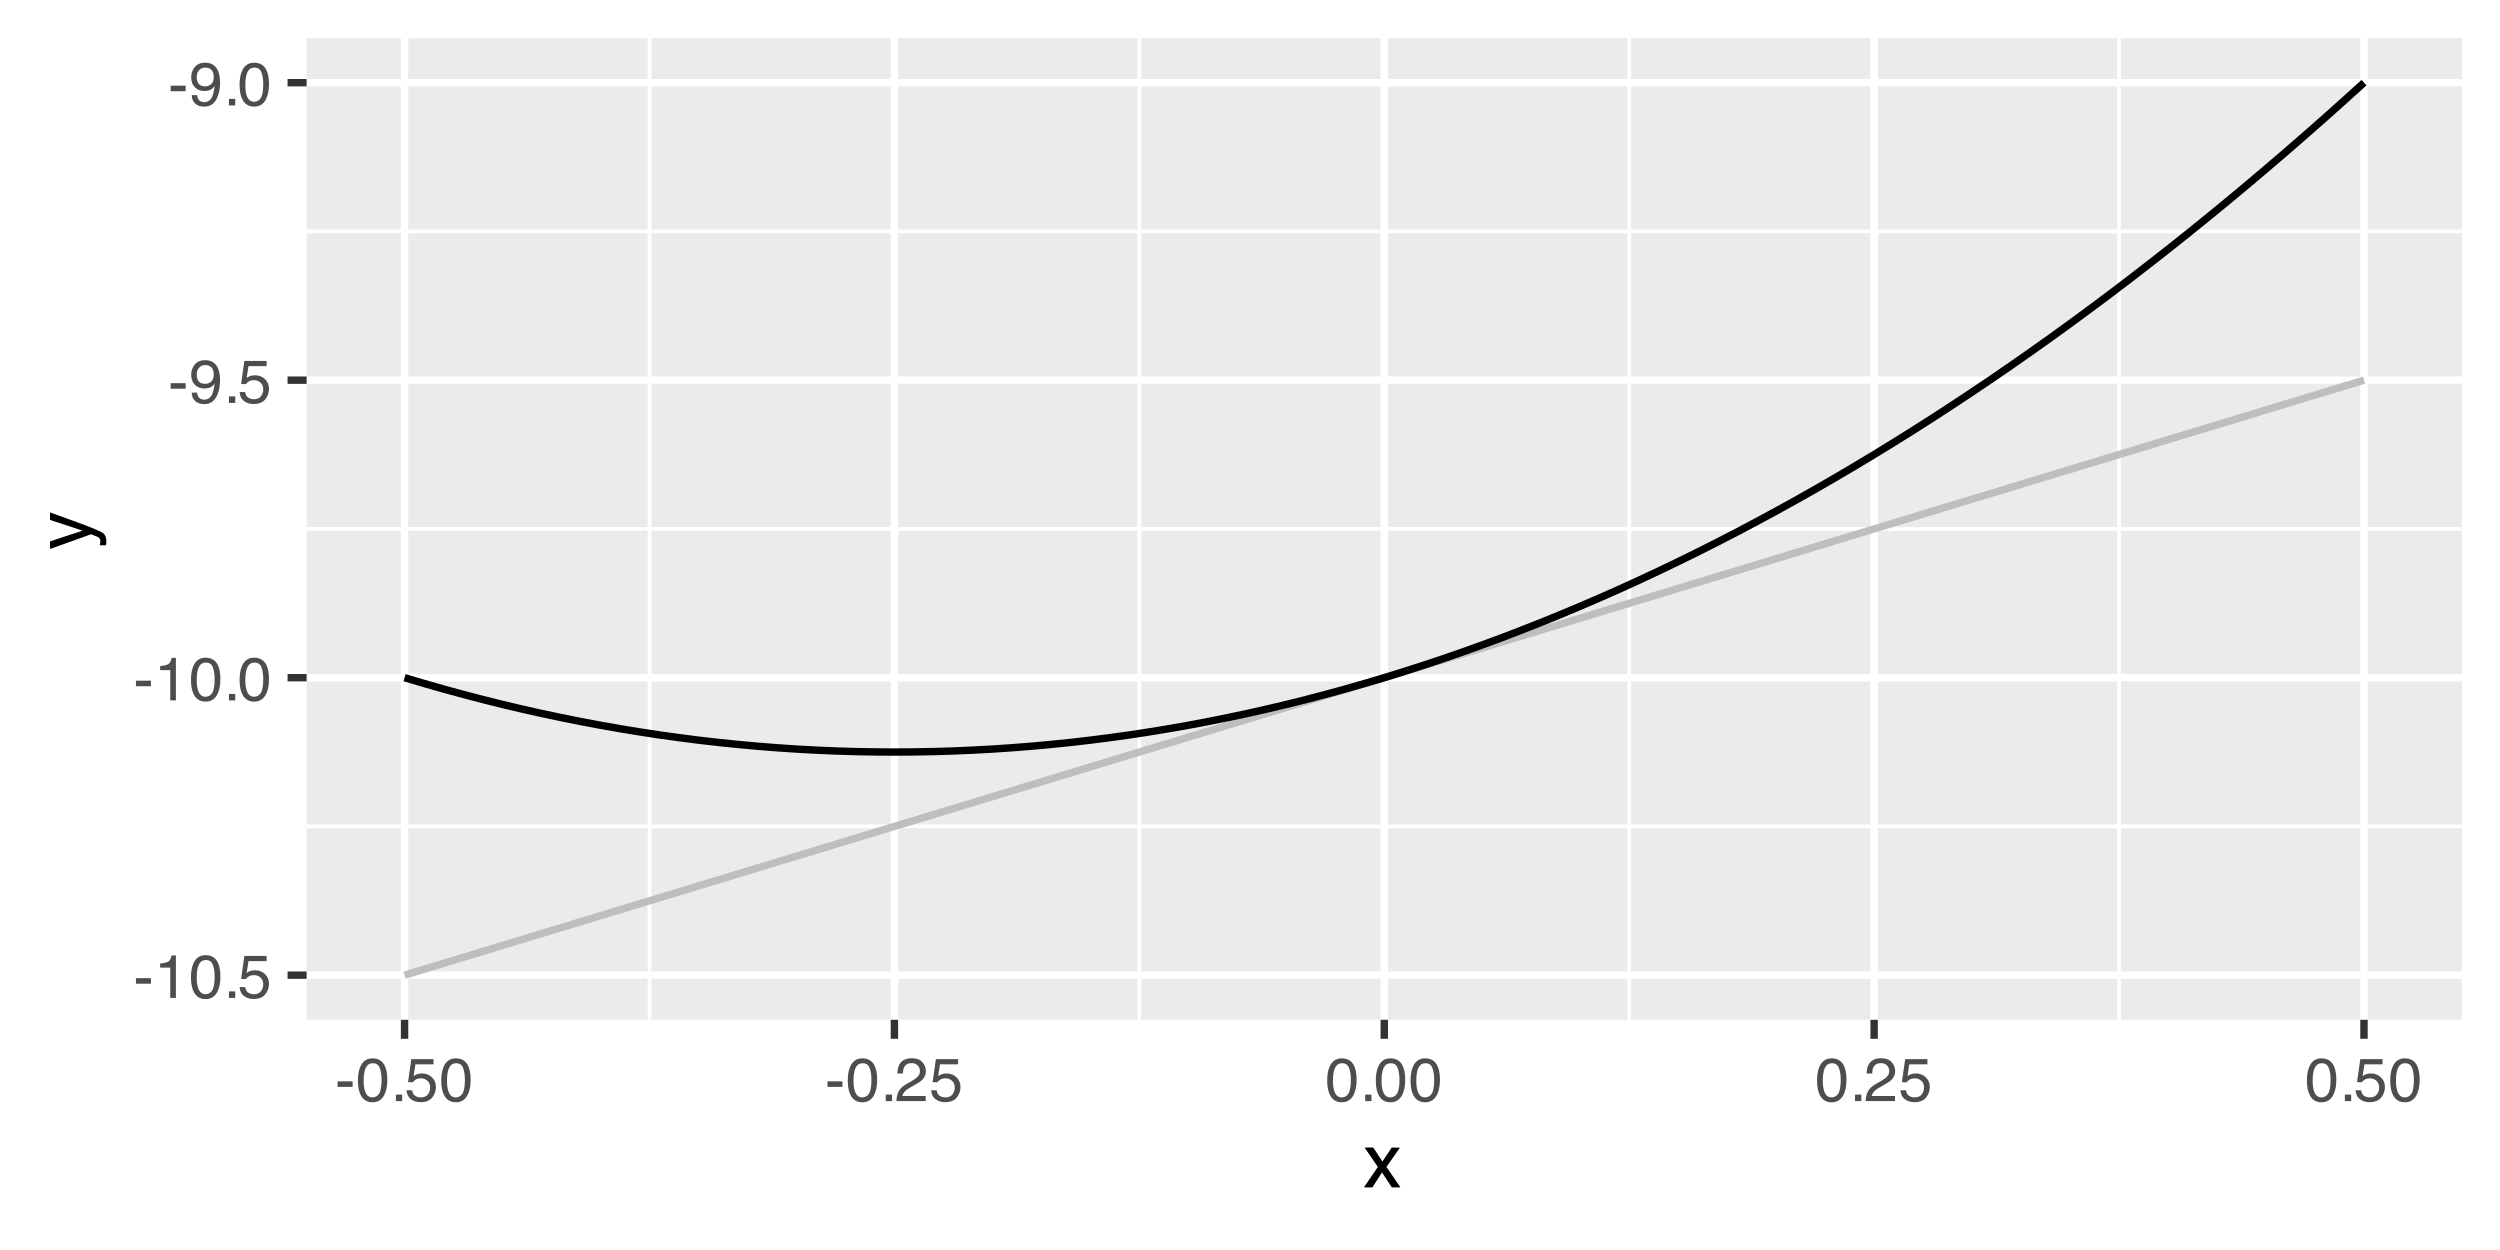 <?xml version="1.0" encoding="UTF-8"?>
<svg xmlns="http://www.w3.org/2000/svg" xmlns:xlink="http://www.w3.org/1999/xlink" width="360" height="180" viewBox="0 0 360 180">
<defs>
<g>
<g id="glyph-0-0">
<path d="M 0.281 0 L 0.281 -6.312 L 5.297 -6.312 L 5.297 0 Z M 4.5 -0.797 L 4.5 -5.516 L 1.078 -5.516 L 1.078 -0.797 Z M 4.5 -0.797 "/>
</g>
<g id="glyph-0-1">
<path d="M 0.359 -2.844 L 2.516 -2.844 L 2.516 -2.047 L 0.359 -2.047 Z M 0.359 -2.844 "/>
</g>
<g id="glyph-0-2">
<path d="M 0.844 -4.359 L 0.844 -4.953 C 1.395 -5.004 1.781 -5.094 2 -5.219 C 2.227 -5.344 2.395 -5.645 2.5 -6.125 L 3.109 -6.125 L 3.109 0 L 2.297 0 L 2.297 -4.359 Z M 0.844 -4.359 "/>
</g>
<g id="glyph-0-3">
<path d="M 2.375 -6.156 C 3.176 -6.156 3.754 -5.828 4.109 -5.172 C 4.379 -4.66 4.516 -3.961 4.516 -3.078 C 4.516 -2.242 4.391 -1.555 4.141 -1.016 C 3.785 -0.223 3.195 0.172 2.375 0.172 C 1.633 0.172 1.082 -0.148 0.719 -0.797 C 0.426 -1.328 0.281 -2.047 0.281 -2.953 C 0.281 -3.648 0.367 -4.25 0.547 -4.75 C 0.879 -5.688 1.488 -6.156 2.375 -6.156 Z M 2.375 -0.531 C 2.77 -0.531 3.086 -0.707 3.328 -1.062 C 3.566 -1.426 3.688 -2.086 3.688 -3.047 C 3.688 -3.754 3.598 -4.332 3.422 -4.781 C 3.254 -5.227 2.922 -5.453 2.422 -5.453 C 1.973 -5.453 1.641 -5.238 1.422 -4.812 C 1.211 -4.383 1.109 -3.754 1.109 -2.922 C 1.109 -2.297 1.176 -1.789 1.312 -1.406 C 1.52 -0.82 1.875 -0.531 2.375 -0.531 Z M 2.375 -0.531 "/>
</g>
<g id="glyph-0-4">
<path d="M 0.75 -0.938 L 1.656 -0.938 L 1.656 0 L 0.75 0 Z M 0.75 -0.938 "/>
</g>
<g id="glyph-0-5">
<path d="M 1.094 -1.562 C 1.133 -1.125 1.336 -0.82 1.703 -0.656 C 1.879 -0.57 2.094 -0.531 2.344 -0.531 C 2.801 -0.531 3.141 -0.676 3.359 -0.969 C 3.578 -1.258 3.688 -1.582 3.688 -1.938 C 3.688 -2.363 3.555 -2.691 3.297 -2.922 C 3.035 -3.16 2.719 -3.281 2.344 -3.281 C 2.082 -3.281 1.852 -3.227 1.656 -3.125 C 1.469 -3.02 1.305 -2.879 1.172 -2.703 L 0.5 -2.734 L 0.969 -6.047 L 4.172 -6.047 L 4.172 -5.297 L 1.562 -5.297 L 1.297 -3.594 C 1.43 -3.695 1.566 -3.773 1.703 -3.828 C 1.93 -3.93 2.195 -3.984 2.5 -3.984 C 3.062 -3.984 3.535 -3.801 3.922 -3.438 C 4.316 -3.07 4.516 -2.609 4.516 -2.047 C 4.516 -1.461 4.332 -0.945 3.969 -0.5 C 3.613 -0.062 3.047 0.156 2.266 0.156 C 1.754 0.156 1.305 0.012 0.922 -0.266 C 0.547 -0.547 0.332 -0.977 0.281 -1.562 Z M 1.094 -1.562 "/>
</g>
<g id="glyph-0-6">
<path d="M 1.172 -1.484 C 1.191 -1.055 1.352 -0.758 1.656 -0.594 C 1.82 -0.508 2 -0.469 2.188 -0.469 C 2.562 -0.469 2.879 -0.617 3.141 -0.922 C 3.398 -1.234 3.582 -1.863 3.688 -2.812 C 3.52 -2.539 3.305 -2.348 3.047 -2.234 C 2.797 -2.129 2.523 -2.078 2.234 -2.078 C 1.641 -2.078 1.172 -2.258 0.828 -2.625 C 0.484 -2.988 0.312 -3.461 0.312 -4.047 C 0.312 -4.609 0.477 -5.098 0.812 -5.516 C 1.156 -5.941 1.66 -6.156 2.328 -6.156 C 3.223 -6.156 3.844 -5.754 4.188 -4.953 C 4.375 -4.504 4.469 -3.945 4.469 -3.281 C 4.469 -2.531 4.352 -1.863 4.125 -1.281 C 3.75 -0.312 3.113 0.172 2.219 0.172 C 1.625 0.172 1.172 0.012 0.859 -0.297 C 0.547 -0.609 0.391 -1.004 0.391 -1.484 Z M 2.344 -2.75 C 2.645 -2.75 2.922 -2.848 3.172 -3.047 C 3.43 -3.254 3.562 -3.609 3.562 -4.109 C 3.562 -4.566 3.445 -4.906 3.219 -5.125 C 2.988 -5.344 2.695 -5.453 2.344 -5.453 C 1.969 -5.453 1.664 -5.32 1.438 -5.062 C 1.219 -4.812 1.109 -4.477 1.109 -4.062 C 1.109 -3.656 1.207 -3.332 1.406 -3.094 C 1.602 -2.863 1.914 -2.75 2.344 -2.75 Z M 2.344 -2.75 "/>
</g>
<g id="glyph-0-7">
<path d="M 0.281 0 C 0.301 -0.531 0.406 -0.988 0.594 -1.375 C 0.789 -1.77 1.164 -2.129 1.719 -2.453 L 2.547 -2.922 C 2.91 -3.141 3.164 -3.328 3.312 -3.484 C 3.551 -3.711 3.672 -3.984 3.672 -4.297 C 3.672 -4.648 3.562 -4.93 3.344 -5.141 C 3.133 -5.359 2.848 -5.469 2.484 -5.469 C 1.961 -5.469 1.598 -5.266 1.391 -4.859 C 1.285 -4.648 1.227 -4.352 1.219 -3.969 L 0.422 -3.969 C 0.43 -4.5 0.531 -4.938 0.719 -5.281 C 1.051 -5.875 1.645 -6.172 2.5 -6.172 C 3.195 -6.172 3.707 -5.977 4.031 -5.594 C 4.363 -5.219 4.531 -4.797 4.531 -4.328 C 4.531 -3.836 4.352 -3.414 4 -3.062 C 3.801 -2.863 3.441 -2.617 2.922 -2.328 L 2.344 -2 C 2.062 -1.844 1.836 -1.695 1.672 -1.562 C 1.391 -1.312 1.211 -1.035 1.141 -0.734 L 4.5 -0.734 L 4.5 0 Z M 0.281 0 "/>
</g>
<g id="glyph-1-0">
<path d="M 0.359 0 L 0.359 -7.891 L 6.625 -7.891 L 6.625 0 Z M 5.625 -0.984 L 5.625 -6.906 L 1.344 -6.906 L 1.344 -0.984 Z M 5.625 -0.984 "/>
</g>
<g id="glyph-1-1">
<path d="M 0.156 -5.75 L 1.406 -5.75 L 2.734 -3.734 L 4.078 -5.75 L 5.25 -5.719 L 3.312 -2.953 L 5.328 0 L 4.094 0 L 2.672 -2.156 L 1.281 0 L 0.062 0 L 2.078 -2.953 Z M 0.156 -5.75 "/>
</g>
<g id="glyph-2-0">
<path d="M 0 -0.359 L -7.891 -0.359 L -7.891 -6.625 L 0 -6.625 Z M -0.984 -5.625 L -6.906 -5.625 L -6.906 -1.344 L -0.984 -1.344 Z M -0.984 -5.625 "/>
</g>
<g id="glyph-2-1">
<path d="M -5.75 -4.297 L -5.75 -5.375 C -5.383 -5.238 -4.547 -4.938 -3.234 -4.469 C -2.242 -4.113 -1.438 -3.816 -0.812 -3.578 C 0.652 -3.023 1.551 -2.633 1.875 -2.406 C 2.195 -2.176 2.359 -1.781 2.359 -1.219 C 2.359 -1.082 2.352 -0.977 2.344 -0.906 C 2.332 -0.832 2.312 -0.742 2.281 -0.641 L 1.406 -0.641 C 1.445 -0.805 1.473 -0.926 1.484 -1 C 1.492 -1.07 1.5 -1.141 1.5 -1.203 C 1.5 -1.379 1.469 -1.508 1.406 -1.594 C 1.352 -1.676 1.285 -1.75 1.203 -1.812 C 1.172 -1.82 1.02 -1.883 0.75 -2 C 0.488 -2.113 0.297 -2.191 0.172 -2.234 L -5.75 -0.109 L -5.75 -1.203 L -1.062 -2.75 Z M -5.891 -2.75 Z M -5.891 -2.75 "/>
</g>
</g>
<clipPath id="clip-0">
<path clip-rule="nonzero" d="M 44.152 5.48 L 354.523 5.48 L 354.523 146.852 L 44.152 146.852 Z M 44.152 5.48 "/>
</clipPath>
<clipPath id="clip-1">
<path clip-rule="nonzero" d="M 44.152 118 L 354.523 118 L 354.523 120 L 44.152 120 Z M 44.152 118 "/>
</clipPath>
<clipPath id="clip-2">
<path clip-rule="nonzero" d="M 44.152 75 L 354.523 75 L 354.523 77 L 44.152 77 Z M 44.152 75 "/>
</clipPath>
<clipPath id="clip-3">
<path clip-rule="nonzero" d="M 44.152 33 L 354.523 33 L 354.523 34 L 44.152 34 Z M 44.152 33 "/>
</clipPath>
<clipPath id="clip-4">
<path clip-rule="nonzero" d="M 93 5.48 L 94 5.48 L 94 146.852 L 93 146.852 Z M 93 5.48 "/>
</clipPath>
<clipPath id="clip-5">
<path clip-rule="nonzero" d="M 163 5.48 L 165 5.48 L 165 146.852 L 163 146.852 Z M 163 5.48 "/>
</clipPath>
<clipPath id="clip-6">
<path clip-rule="nonzero" d="M 234 5.48 L 235 5.48 L 235 146.852 L 234 146.852 Z M 234 5.48 "/>
</clipPath>
<clipPath id="clip-7">
<path clip-rule="nonzero" d="M 304 5.48 L 306 5.48 L 306 146.852 L 304 146.852 Z M 304 5.48 "/>
</clipPath>
<clipPath id="clip-8">
<path clip-rule="nonzero" d="M 44.152 139 L 354.523 139 L 354.523 141 L 44.152 141 Z M 44.152 139 "/>
</clipPath>
<clipPath id="clip-9">
<path clip-rule="nonzero" d="M 44.152 97 L 354.523 97 L 354.523 99 L 44.152 99 Z M 44.152 97 "/>
</clipPath>
<clipPath id="clip-10">
<path clip-rule="nonzero" d="M 44.152 54 L 354.523 54 L 354.523 56 L 44.152 56 Z M 44.152 54 "/>
</clipPath>
<clipPath id="clip-11">
<path clip-rule="nonzero" d="M 44.152 11 L 354.523 11 L 354.523 13 L 44.152 13 Z M 44.152 11 "/>
</clipPath>
<clipPath id="clip-12">
<path clip-rule="nonzero" d="M 57 5.48 L 59 5.48 L 59 146.852 L 57 146.852 Z M 57 5.48 "/>
</clipPath>
<clipPath id="clip-13">
<path clip-rule="nonzero" d="M 128 5.48 L 130 5.48 L 130 146.852 L 128 146.852 Z M 128 5.48 "/>
</clipPath>
<clipPath id="clip-14">
<path clip-rule="nonzero" d="M 198 5.48 L 200 5.48 L 200 146.852 L 198 146.852 Z M 198 5.48 "/>
</clipPath>
<clipPath id="clip-15">
<path clip-rule="nonzero" d="M 269 5.48 L 271 5.48 L 271 146.852 L 269 146.852 Z M 269 5.48 "/>
</clipPath>
<clipPath id="clip-16">
<path clip-rule="nonzero" d="M 339 5.48 L 341 5.48 L 341 146.852 L 339 146.852 Z M 339 5.48 "/>
</clipPath>
</defs>
<rect x="-36" y="-18" width="432" height="216" fill="rgb(100%, 100%, 100%)" fill-opacity="1"/>
<rect x="-36" y="-18" width="432" height="216" fill="rgb(100%, 100%, 100%)" fill-opacity="1"/>
<path fill="none" stroke-width="1.067" stroke-linecap="round" stroke-linejoin="round" stroke="rgb(100%, 100%, 100%)" stroke-opacity="1" stroke-miterlimit="10" d="M 0 180 L 360 180 L 360 0 L 0 0 Z M 0 180 "/>
<g clip-path="url(#clip-0)">
<path fill-rule="nonzero" fill="rgb(92.157%, 92.157%, 92.157%)" fill-opacity="1" d="M 44.152 146.848 L 354.523 146.848 L 354.523 5.477 L 44.152 5.477 Z M 44.152 146.848 "/>
</g>
<g clip-path="url(#clip-1)">
<path fill="none" stroke-width="0.533" stroke-linecap="butt" stroke-linejoin="round" stroke="rgb(100%, 100%, 100%)" stroke-opacity="1" stroke-miterlimit="10" d="M 44.152 119.004 L 354.52 119.004 "/>
</g>
<g clip-path="url(#clip-2)">
<path fill="none" stroke-width="0.533" stroke-linecap="butt" stroke-linejoin="round" stroke="rgb(100%, 100%, 100%)" stroke-opacity="1" stroke-miterlimit="10" d="M 44.152 76.164 L 354.52 76.164 "/>
</g>
<g clip-path="url(#clip-3)">
<path fill="none" stroke-width="0.533" stroke-linecap="butt" stroke-linejoin="round" stroke="rgb(100%, 100%, 100%)" stroke-opacity="1" stroke-miterlimit="10" d="M 44.152 33.324 L 354.52 33.324 "/>
</g>
<g clip-path="url(#clip-4)">
<path fill="none" stroke-width="0.533" stroke-linecap="butt" stroke-linejoin="round" stroke="rgb(100%, 100%, 100%)" stroke-opacity="1" stroke-miterlimit="10" d="M 93.527 146.848 L 93.527 5.48 "/>
</g>
<g clip-path="url(#clip-5)">
<path fill="none" stroke-width="0.533" stroke-linecap="butt" stroke-linejoin="round" stroke="rgb(100%, 100%, 100%)" stroke-opacity="1" stroke-miterlimit="10" d="M 164.066 146.848 L 164.066 5.48 "/>
</g>
<g clip-path="url(#clip-6)">
<path fill="none" stroke-width="0.533" stroke-linecap="butt" stroke-linejoin="round" stroke="rgb(100%, 100%, 100%)" stroke-opacity="1" stroke-miterlimit="10" d="M 234.605 146.848 L 234.605 5.48 "/>
</g>
<g clip-path="url(#clip-7)">
<path fill="none" stroke-width="0.533" stroke-linecap="butt" stroke-linejoin="round" stroke="rgb(100%, 100%, 100%)" stroke-opacity="1" stroke-miterlimit="10" d="M 305.145 146.848 L 305.145 5.48 "/>
</g>
<g clip-path="url(#clip-8)">
<path fill="none" stroke-width="1.067" stroke-linecap="butt" stroke-linejoin="round" stroke="rgb(100%, 100%, 100%)" stroke-opacity="1" stroke-miterlimit="10" d="M 44.152 140.422 L 354.52 140.422 "/>
</g>
<g clip-path="url(#clip-9)">
<path fill="none" stroke-width="1.067" stroke-linecap="butt" stroke-linejoin="round" stroke="rgb(100%, 100%, 100%)" stroke-opacity="1" stroke-miterlimit="10" d="M 44.152 97.586 L 354.52 97.586 "/>
</g>
<g clip-path="url(#clip-10)">
<path fill="none" stroke-width="1.067" stroke-linecap="butt" stroke-linejoin="round" stroke="rgb(100%, 100%, 100%)" stroke-opacity="1" stroke-miterlimit="10" d="M 44.152 54.746 L 354.52 54.746 "/>
</g>
<g clip-path="url(#clip-11)">
<path fill="none" stroke-width="1.067" stroke-linecap="butt" stroke-linejoin="round" stroke="rgb(100%, 100%, 100%)" stroke-opacity="1" stroke-miterlimit="10" d="M 44.152 11.906 L 354.52 11.906 "/>
</g>
<g clip-path="url(#clip-12)">
<path fill="none" stroke-width="1.067" stroke-linecap="butt" stroke-linejoin="round" stroke="rgb(100%, 100%, 100%)" stroke-opacity="1" stroke-miterlimit="10" d="M 58.258 146.848 L 58.258 5.48 "/>
</g>
<g clip-path="url(#clip-13)">
<path fill="none" stroke-width="1.067" stroke-linecap="butt" stroke-linejoin="round" stroke="rgb(100%, 100%, 100%)" stroke-opacity="1" stroke-miterlimit="10" d="M 128.797 146.848 L 128.797 5.48 "/>
</g>
<g clip-path="url(#clip-14)">
<path fill="none" stroke-width="1.067" stroke-linecap="butt" stroke-linejoin="round" stroke="rgb(100%, 100%, 100%)" stroke-opacity="1" stroke-miterlimit="10" d="M 199.336 146.848 L 199.336 5.48 "/>
</g>
<g clip-path="url(#clip-15)">
<path fill="none" stroke-width="1.067" stroke-linecap="butt" stroke-linejoin="round" stroke="rgb(100%, 100%, 100%)" stroke-opacity="1" stroke-miterlimit="10" d="M 269.875 146.848 L 269.875 5.48 "/>
</g>
<g clip-path="url(#clip-16)">
<path fill="none" stroke-width="1.067" stroke-linecap="butt" stroke-linejoin="round" stroke="rgb(100%, 100%, 100%)" stroke-opacity="1" stroke-miterlimit="10" d="M 340.414 146.848 L 340.414 5.48 "/>
</g>
<path fill="none" stroke-width="1.067" stroke-linecap="butt" stroke-linejoin="round" stroke="rgb(74.51%, 74.51%, 74.51%)" stroke-opacity="1" stroke-miterlimit="10" d="M 58.258 140.422 L 61.078 139.566 L 63.902 138.711 L 66.723 137.852 L 69.543 136.996 L 72.367 136.141 L 75.188 135.281 L 78.008 134.426 L 80.832 133.57 L 83.652 132.711 L 86.473 131.855 L 89.297 131 L 92.117 130.141 L 94.938 129.285 L 97.762 128.43 L 100.582 127.57 L 103.402 126.715 L 106.227 125.859 L 109.047 125 L 114.688 123.289 L 117.512 122.43 L 123.152 120.719 L 125.977 119.859 L 131.617 118.148 L 134.441 117.289 L 140.082 115.578 L 142.906 114.719 L 148.547 113.008 L 151.371 112.148 L 157.012 110.438 L 159.836 109.578 L 165.477 107.867 L 168.297 107.008 L 171.121 106.152 L 173.941 105.297 L 176.762 104.438 L 179.586 103.582 L 182.406 102.727 L 185.227 101.867 L 188.051 101.012 L 190.871 100.156 L 193.691 99.297 L 196.516 98.441 L 199.336 97.586 L 202.156 96.727 L 204.98 95.871 L 207.801 95.016 L 210.621 94.156 L 213.441 93.301 L 216.266 92.441 L 221.906 90.73 L 224.73 89.871 L 230.371 88.16 L 233.195 87.301 L 238.836 85.59 L 241.66 84.73 L 247.301 83.02 L 250.125 82.16 L 255.766 80.449 L 258.59 79.59 L 264.23 77.879 L 267.051 77.02 L 269.875 76.164 L 272.695 75.309 L 275.516 74.449 L 278.34 73.594 L 281.16 72.738 L 283.98 71.879 L 286.805 71.023 L 289.625 70.168 L 292.445 69.309 L 295.27 68.453 L 298.09 67.598 L 300.91 66.738 L 303.734 65.883 L 306.555 65.027 L 309.375 64.168 L 312.199 63.312 L 315.02 62.457 L 317.84 61.598 L 320.66 60.742 L 323.484 59.887 L 326.305 59.027 L 329.125 58.172 L 331.949 57.316 L 334.77 56.457 L 337.59 55.602 L 340.414 54.746 "/>
<path fill="none" stroke-width="1.067" stroke-linecap="butt" stroke-linejoin="round" stroke="rgb(0%, 0%, 0%)" stroke-opacity="1" stroke-miterlimit="10" d="M 58.258 97.586 L 61.078 98.422 L 63.902 99.23 L 66.723 100 L 69.543 100.738 L 72.367 101.441 L 75.188 102.109 L 78.008 102.742 L 80.832 103.34 L 83.652 103.906 L 86.473 104.438 L 89.297 104.934 L 92.117 105.398 L 94.938 105.828 L 97.762 106.219 L 100.582 106.582 L 103.402 106.906 L 106.227 107.195 L 109.047 107.453 L 111.867 107.676 L 114.688 107.867 L 117.512 108.02 L 120.332 108.141 L 123.152 108.227 L 125.977 108.277 L 128.797 108.293 L 131.617 108.277 L 134.441 108.227 L 137.262 108.141 L 140.082 108.02 L 142.906 107.867 L 145.727 107.676 L 148.547 107.453 L 151.371 107.195 L 154.191 106.906 L 157.012 106.582 L 159.836 106.219 L 162.656 105.828 L 165.477 105.398 L 168.297 104.934 L 171.121 104.438 L 173.941 103.906 L 176.762 103.34 L 179.586 102.742 L 182.406 102.109 L 185.227 101.441 L 188.051 100.738 L 190.871 100 L 193.691 99.23 L 196.516 98.422 L 199.336 97.586 L 202.156 96.711 L 204.98 95.801 L 207.801 94.859 L 210.621 93.883 L 213.441 92.871 L 216.266 91.828 L 219.086 90.746 L 221.906 89.633 L 224.73 88.484 L 227.551 87.301 L 230.371 86.086 L 233.195 84.836 L 236.016 83.551 L 238.836 82.23 L 241.66 80.875 L 244.48 79.488 L 247.301 78.066 L 250.125 76.609 L 252.945 75.117 L 255.766 73.594 L 258.59 72.035 L 261.41 70.441 L 264.23 68.812 L 267.051 67.152 L 269.875 65.453 L 272.695 63.723 L 275.516 61.957 L 278.34 60.16 L 281.16 58.324 L 283.98 56.457 L 286.805 54.555 L 289.625 52.621 L 292.445 50.648 L 295.27 48.645 L 298.09 46.605 L 300.91 44.531 L 303.734 42.426 L 306.555 40.281 L 309.375 38.105 L 312.199 35.895 L 315.02 33.652 L 317.84 31.371 L 320.66 29.059 L 323.484 26.711 L 326.305 24.328 L 329.125 21.914 L 331.949 19.461 L 334.77 16.977 L 337.59 14.457 L 340.414 11.906 "/>
<g fill="rgb(30.196%, 30.196%, 30.196%)" fill-opacity="1">
<use xlink:href="#glyph-0-1" x="19.219" y="143.698"/>
<use xlink:href="#glyph-0-2" x="22.219" y="143.698"/>
<use xlink:href="#glyph-0-3" x="27.219" y="143.698"/>
<use xlink:href="#glyph-0-4" x="32.219" y="143.698"/>
<use xlink:href="#glyph-0-5" x="34.219" y="143.698"/>
</g>
<g fill="rgb(30.196%, 30.196%, 30.196%)" fill-opacity="1">
<use xlink:href="#glyph-0-1" x="19.219" y="100.862"/>
<use xlink:href="#glyph-0-2" x="22.219" y="100.862"/>
<use xlink:href="#glyph-0-3" x="27.219" y="100.862"/>
<use xlink:href="#glyph-0-4" x="32.219" y="100.862"/>
<use xlink:href="#glyph-0-3" x="34.219" y="100.862"/>
</g>
<g fill="rgb(30.196%, 30.196%, 30.196%)" fill-opacity="1">
<use xlink:href="#glyph-0-1" x="24.219" y="58.022"/>
<use xlink:href="#glyph-0-6" x="27.219" y="58.022"/>
<use xlink:href="#glyph-0-4" x="32.219" y="58.022"/>
<use xlink:href="#glyph-0-5" x="34.219" y="58.022"/>
</g>
<g fill="rgb(30.196%, 30.196%, 30.196%)" fill-opacity="1">
<use xlink:href="#glyph-0-1" x="24.219" y="15.183"/>
<use xlink:href="#glyph-0-6" x="27.219" y="15.183"/>
<use xlink:href="#glyph-0-4" x="32.219" y="15.183"/>
<use xlink:href="#glyph-0-3" x="34.219" y="15.183"/>
</g>
<path fill="none" stroke-width="1.067" stroke-linecap="butt" stroke-linejoin="round" stroke="rgb(20%, 20%, 20%)" stroke-opacity="1" stroke-miterlimit="10" d="M 41.41 140.422 L 44.152 140.422 "/>
<path fill="none" stroke-width="1.067" stroke-linecap="butt" stroke-linejoin="round" stroke="rgb(20%, 20%, 20%)" stroke-opacity="1" stroke-miterlimit="10" d="M 41.41 97.586 L 44.152 97.586 "/>
<path fill="none" stroke-width="1.067" stroke-linecap="butt" stroke-linejoin="round" stroke="rgb(20%, 20%, 20%)" stroke-opacity="1" stroke-miterlimit="10" d="M 41.41 54.746 L 44.152 54.746 "/>
<path fill="none" stroke-width="1.067" stroke-linecap="butt" stroke-linejoin="round" stroke="rgb(20%, 20%, 20%)" stroke-opacity="1" stroke-miterlimit="10" d="M 41.41 11.906 L 44.152 11.906 "/>
<path fill="none" stroke-width="1.067" stroke-linecap="butt" stroke-linejoin="round" stroke="rgb(20%, 20%, 20%)" stroke-opacity="1" stroke-miterlimit="10" d="M 58.258 149.59 L 58.258 146.848 "/>
<path fill="none" stroke-width="1.067" stroke-linecap="butt" stroke-linejoin="round" stroke="rgb(20%, 20%, 20%)" stroke-opacity="1" stroke-miterlimit="10" d="M 128.797 149.59 L 128.797 146.848 "/>
<path fill="none" stroke-width="1.067" stroke-linecap="butt" stroke-linejoin="round" stroke="rgb(20%, 20%, 20%)" stroke-opacity="1" stroke-miterlimit="10" d="M 199.336 149.59 L 199.336 146.848 "/>
<path fill="none" stroke-width="1.067" stroke-linecap="butt" stroke-linejoin="round" stroke="rgb(20%, 20%, 20%)" stroke-opacity="1" stroke-miterlimit="10" d="M 269.875 149.59 L 269.875 146.848 "/>
<path fill="none" stroke-width="1.067" stroke-linecap="butt" stroke-linejoin="round" stroke="rgb(20%, 20%, 20%)" stroke-opacity="1" stroke-miterlimit="10" d="M 340.414 149.59 L 340.414 146.848 "/>
<g fill="rgb(30.196%, 30.196%, 30.196%)" fill-opacity="1">
<use xlink:href="#glyph-0-1" x="48.258" y="158.558"/>
<use xlink:href="#glyph-0-3" x="51.258" y="158.558"/>
<use xlink:href="#glyph-0-4" x="56.258" y="158.558"/>
<use xlink:href="#glyph-0-5" x="58.258" y="158.558"/>
<use xlink:href="#glyph-0-3" x="63.258" y="158.558"/>
</g>
<g fill="rgb(30.196%, 30.196%, 30.196%)" fill-opacity="1">
<use xlink:href="#glyph-0-1" x="118.797" y="158.558"/>
<use xlink:href="#glyph-0-3" x="121.797" y="158.558"/>
<use xlink:href="#glyph-0-4" x="126.797" y="158.558"/>
<use xlink:href="#glyph-0-7" x="128.797" y="158.558"/>
<use xlink:href="#glyph-0-5" x="133.797" y="158.558"/>
</g>
<g fill="rgb(30.196%, 30.196%, 30.196%)" fill-opacity="1">
<use xlink:href="#glyph-0-3" x="190.836" y="158.558"/>
<use xlink:href="#glyph-0-4" x="195.836" y="158.558"/>
<use xlink:href="#glyph-0-3" x="197.836" y="158.558"/>
<use xlink:href="#glyph-0-3" x="202.836" y="158.558"/>
</g>
<g fill="rgb(30.196%, 30.196%, 30.196%)" fill-opacity="1">
<use xlink:href="#glyph-0-3" x="261.375" y="158.558"/>
<use xlink:href="#glyph-0-4" x="266.375" y="158.558"/>
<use xlink:href="#glyph-0-7" x="268.375" y="158.558"/>
<use xlink:href="#glyph-0-5" x="273.375" y="158.558"/>
</g>
<g fill="rgb(30.196%, 30.196%, 30.196%)" fill-opacity="1">
<use xlink:href="#glyph-0-3" x="331.914" y="158.558"/>
<use xlink:href="#glyph-0-4" x="336.914" y="158.558"/>
<use xlink:href="#glyph-0-5" x="338.914" y="158.558"/>
<use xlink:href="#glyph-0-3" x="343.914" y="158.558"/>
</g>
<g fill="rgb(0%, 0%, 0%)" fill-opacity="1">
<use xlink:href="#glyph-1-1" x="196.336" y="170.99"/>
</g>
<g fill="rgb(0%, 0%, 0%)" fill-opacity="1">
<use xlink:href="#glyph-2-1" x="12.951" y="79.164"/>
</g>
</svg>
